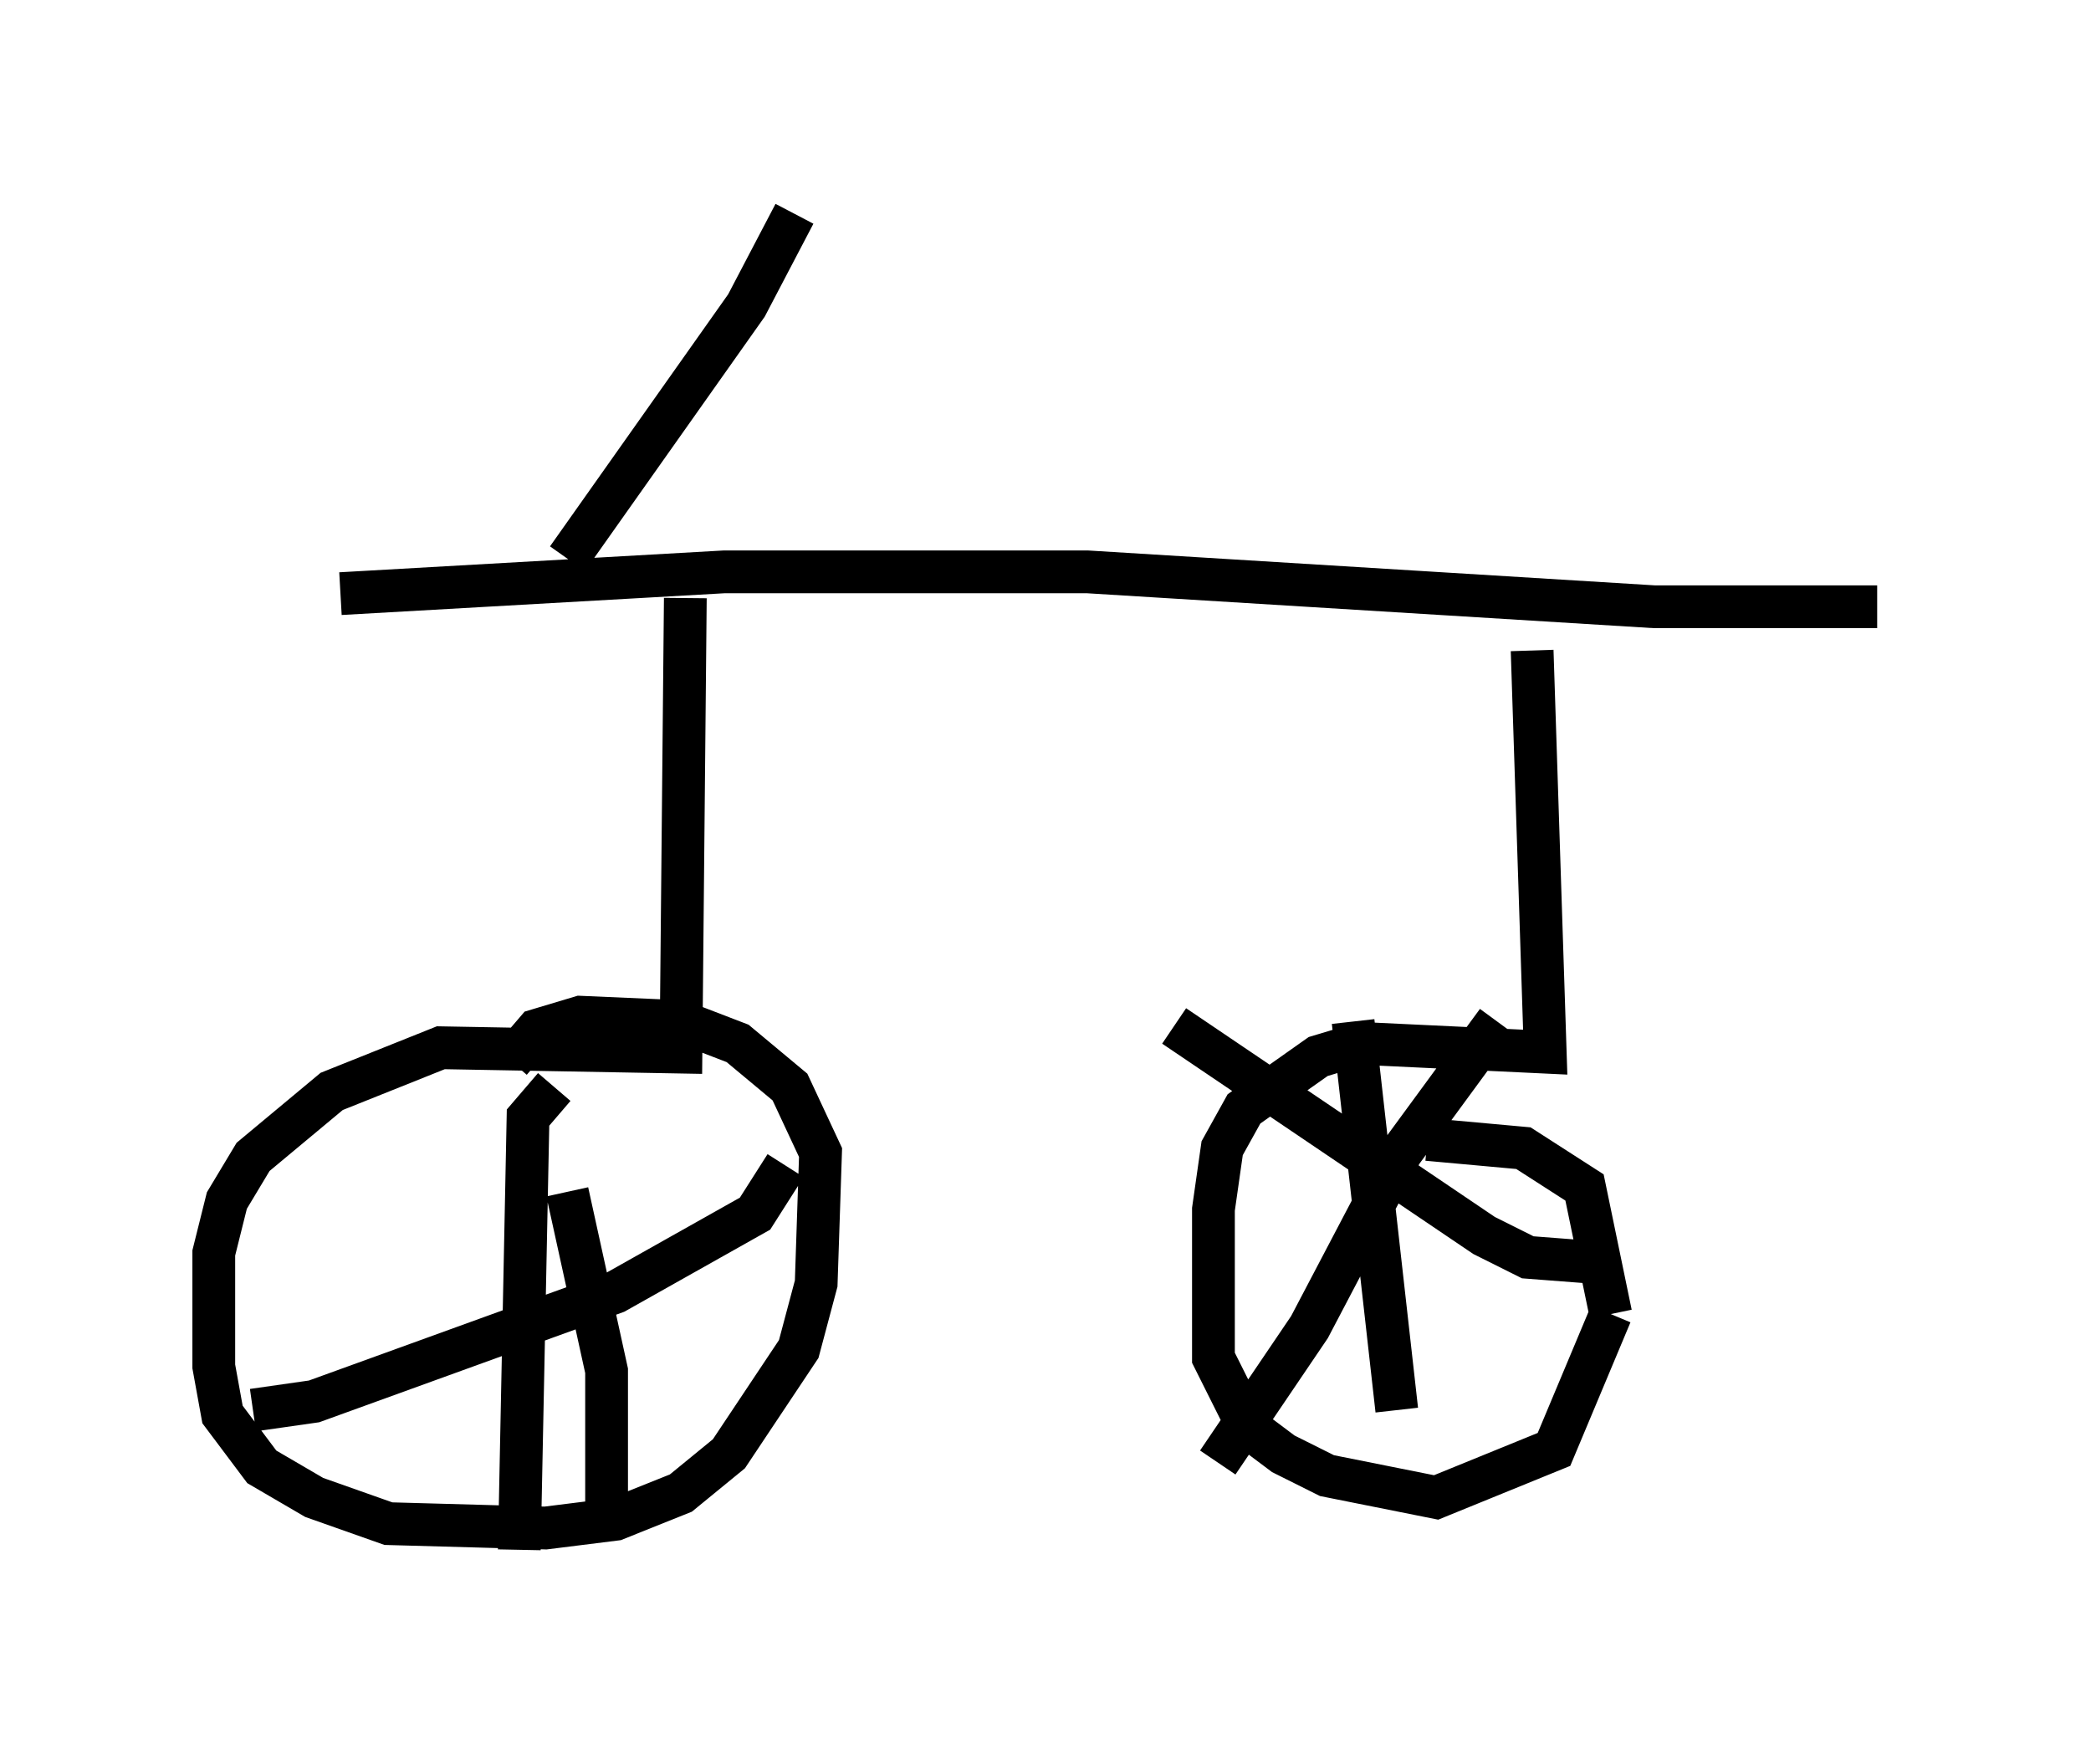 <?xml version="1.0" encoding="utf-8" ?>
<svg baseProfile="full" height="41.238" version="1.1" width="48.894" xmlns="http://www.w3.org/2000/svg" xmlns:ev="http://www.w3.org/2001/xml-events" xmlns:xlink="http://www.w3.org/1999/xlink"><defs /><rect fill="white" height="41.238" width="48.894" x="0" y="0" /><path d="M7.858, 7.654 m7.044, 5.308 m3.675, -7.963 l-1.123, 2.144 -4.185, 5.921 m-5.308, 0.817 l8.983, -0.51 8.473, 0.0 l13.271, 0.817 5.206, 0.0 m-27.869, -0.204 l-0.102, 10.617 -5.615, -0.102 l-2.552, 1.021 -1.838, 1.531 l-0.613, 1.021 -0.306, 1.225 l0.0, 2.654 0.204, 1.123 l0.919, 1.225 1.225, 0.715 l1.735, 0.613 3.675, 0.102 l1.633, -0.204 1.531, -0.613 l1.123, -0.919 1.633, -2.45 l0.408, -1.531 0.102, -3.063 l-0.715, -1.531 -1.225, -1.021 l-1.327, -0.51 -2.348, -0.102 l-1.021, 0.306 -0.613, 0.715 m23.888, -9.596 l0.306, 9.392 -4.288, -0.204 l-1.021, 0.306 -1.735, 1.225 l-0.51, 0.919 -0.204, 1.429 l0.0, 3.471 0.817, 1.633 l0.817, 0.613 1.021, 0.51 l2.552, 0.51 2.756, -1.123 l1.327, -3.165 m0.0, 0.0 l-0.613, -2.96 -1.429, -0.919 l-2.246, -0.204 m-5.921, -2.654 l7.248, 4.9 1.021, 0.51 l1.327, 0.102 m-2.042, -5.615 l-2.246, 3.063 -2.144, 4.083 l-2.144, 3.165 m3.165, -10.311 l1.021, 9.086 m-19.396, -5.104 l0.919, 4.185 0.0, 3.369 m-8.269, -2.45 l1.429, -0.204 7.044, -2.552 l3.267, -1.838 0.715, -1.123 m-5.41, -1.838 l-0.613, 0.715 -0.204, 10.106 " fill="none" stroke="black" stroke-width="1" /></svg>